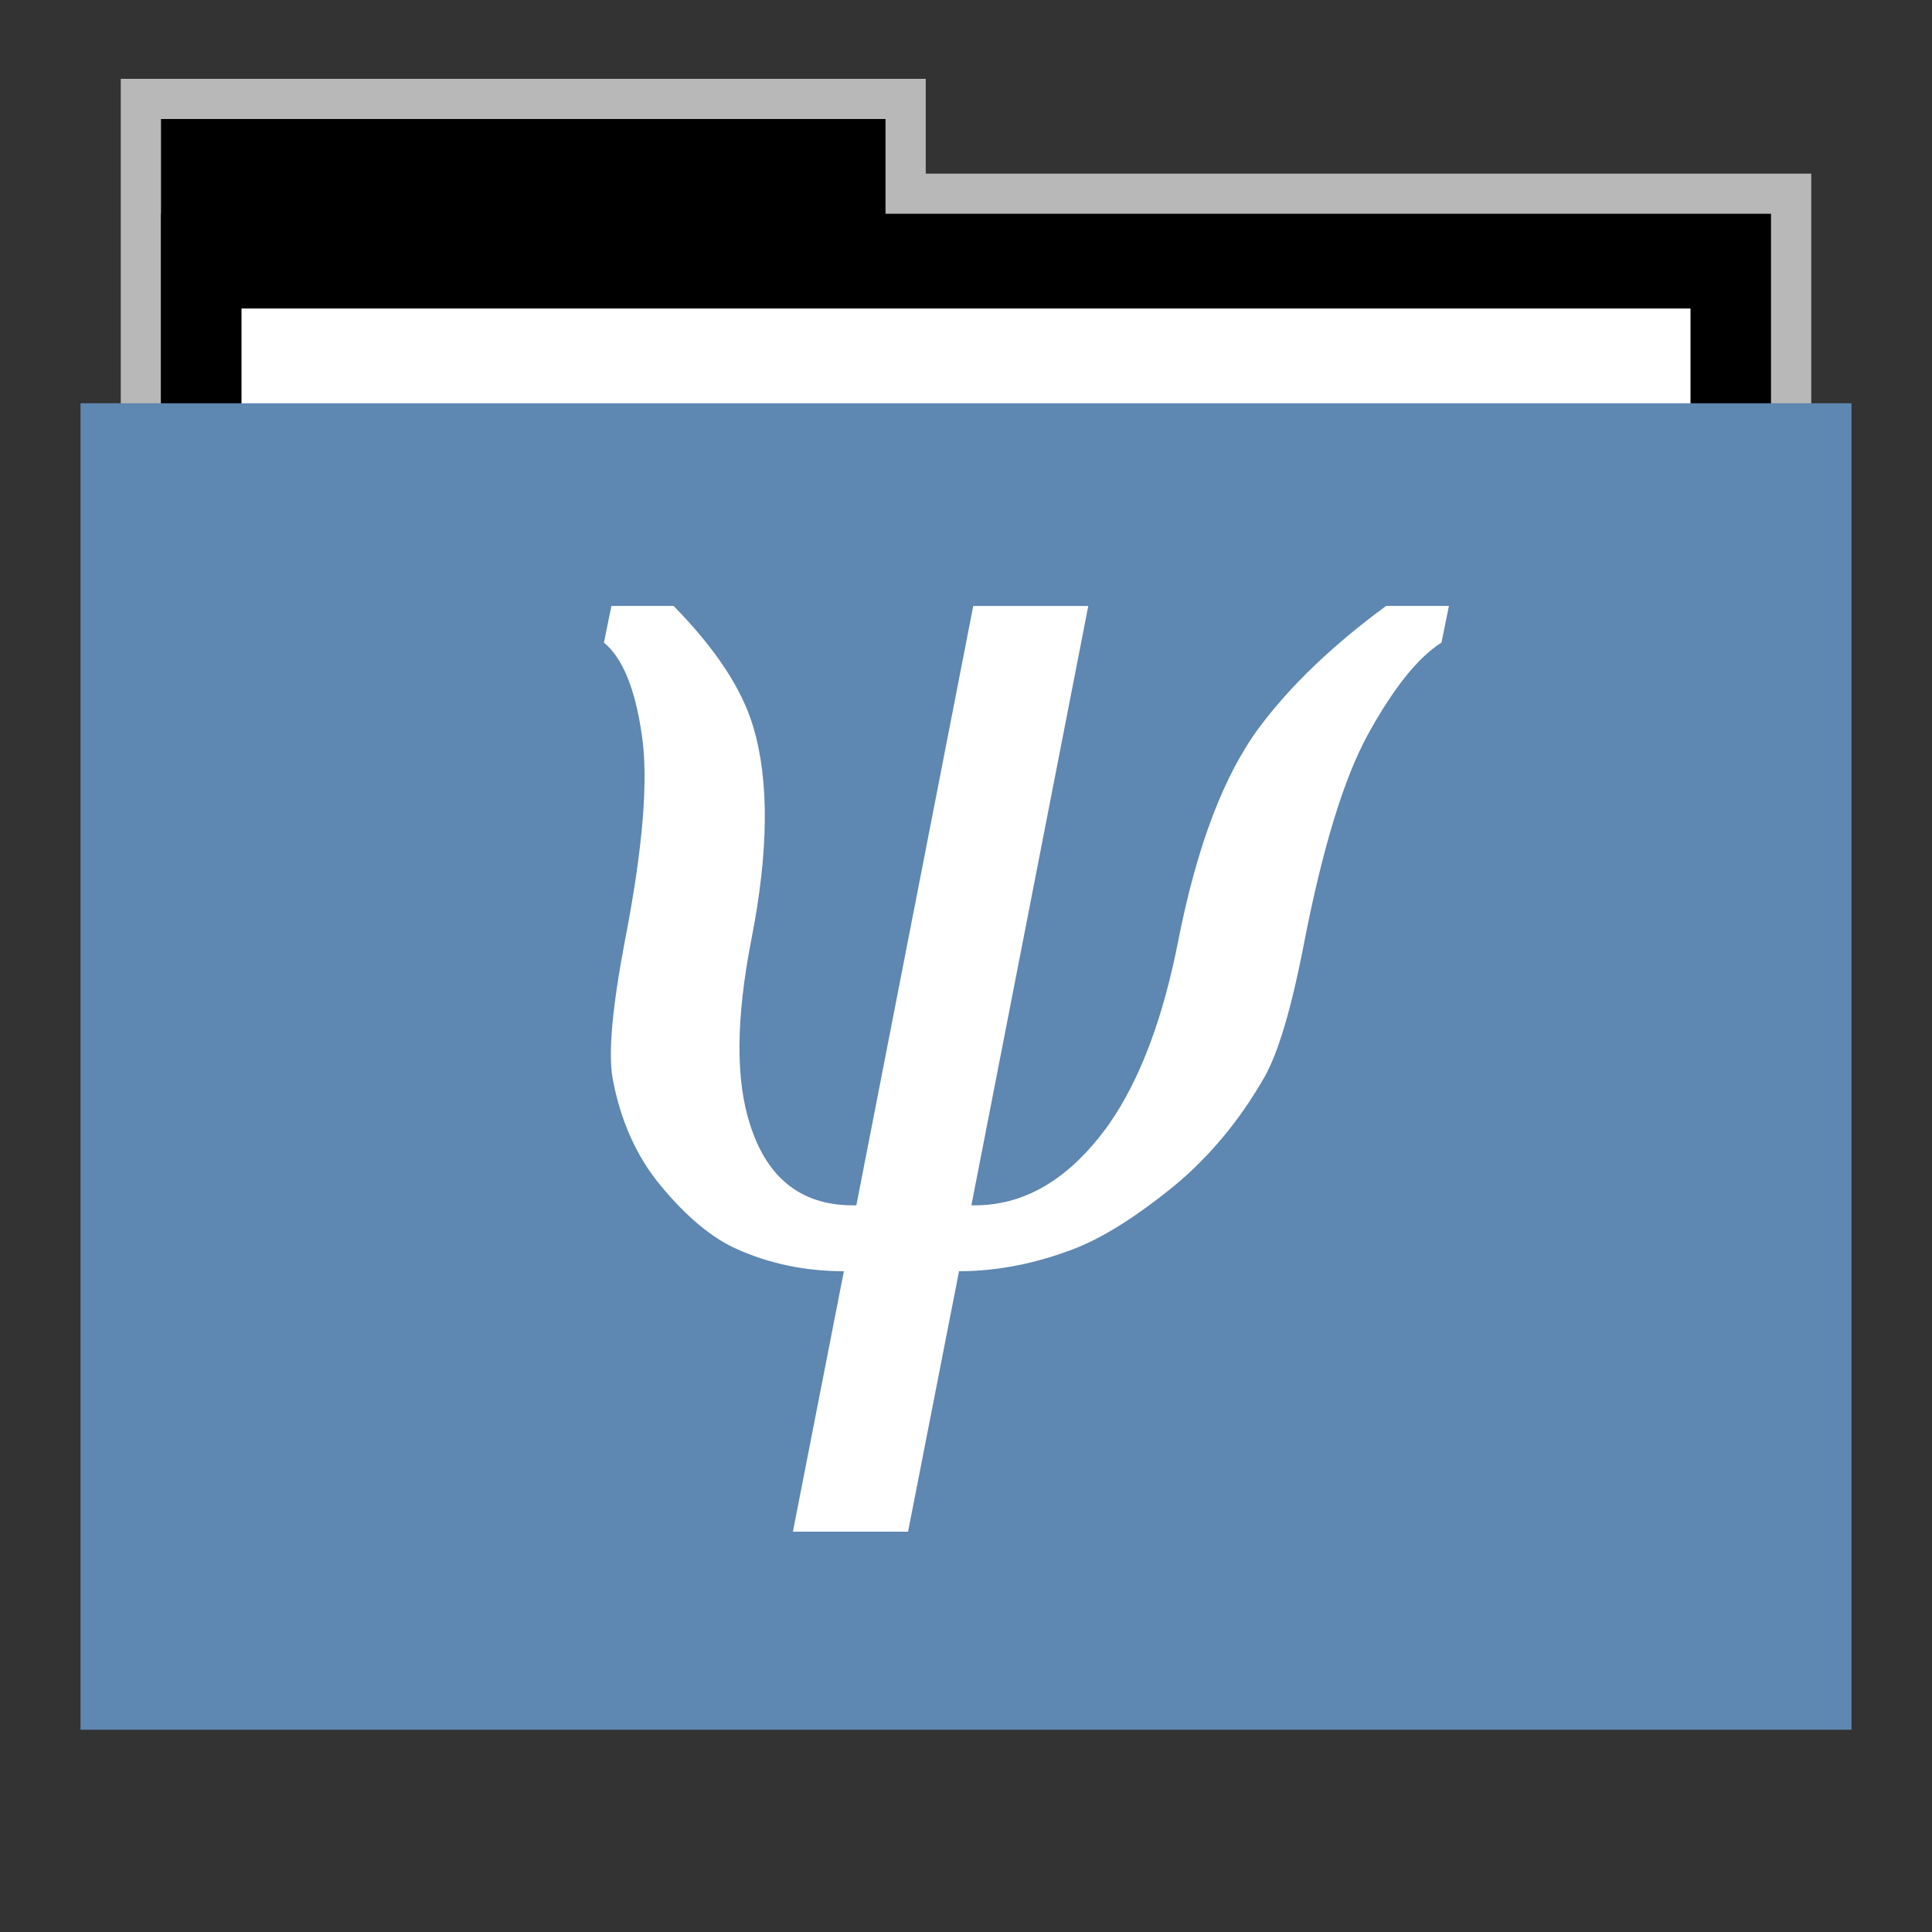 <svg width="48" version="1.1" xmlns="http://www.w3.org/2000/svg" height="48">
<rect width="100%" height="100%" fill="#333333" stroke="none"/>
<path style="opacity:.65;fill:#fff;stroke:none" id="rect4154" d="m 3,1.959 0,9.342 42,0 0,-6.987 -22,0 0,-2.356 z"/>
<g id="folderLayer">
<g style="stroke:none" id="g3053" transform="matrix(1,0,0,1.177,0,-5.282)">
<rect width="18" x="4" y="7" height="10" id="folderTab"/>
<rect width="40" x="4" y="9" height="30" id="folderBackground"/>
<rect width="36" x="6" y="11" height="28" style="fill:#fff" id="folderPaper"/>
<rect width="44" x="2" y="13" height="28" style="fill:#5e87b2" id="folderFront"/>
</g>
</g>
<g style="font-family:'Bitstream Vera Sans';fill:#fff;stroke:none;word-spacing:0;line-height:125%;letter-spacing:0;font-size:31.635px" id="text4309">
<path style="font-family:'DejaVu Serif';text-align:start;font-style:italic" id="path4314" d="m 22.557,38.055 -2.858,0 1.267,-6.472 q -1.437,0 -2.672,-0.556 -0.927,-0.417 -1.884,-1.576 -0.896,-1.081 -1.189,-2.657 -0.17,-0.927 0.309,-3.445 0.664,-3.414 0.417,-5.082 -0.247,-1.73 -0.942,-2.302 l .185,-.911 h 1.545 q 1.56,1.591 1.977,2.997 0.602,2.008 -0.046,5.298 -0.572,2.935 -0.031,4.588 0.649,2.054 2.641,2.008 l 2.904,-14.89 h 2.858 l -2.904,14.89 q 1.946,0.046 3.414,-2.008 1.158,-1.653 1.73,-4.588 0.695,-3.522 2.024,-5.298 1.159,-1.545 3.136,-2.997 h 1.56 l -.185,.911 q -0.88,0.556 -1.838,2.302 -0.88,1.622 -1.56,5.082 -0.479,2.518 -1.019,3.445 -0.911,1.576 -2.209,2.657 -1.421,1.158 -2.502,1.576 -1.452,0.556 -2.858,0.556 l -1.267,6.472 z "/>
</g>
</svg>
